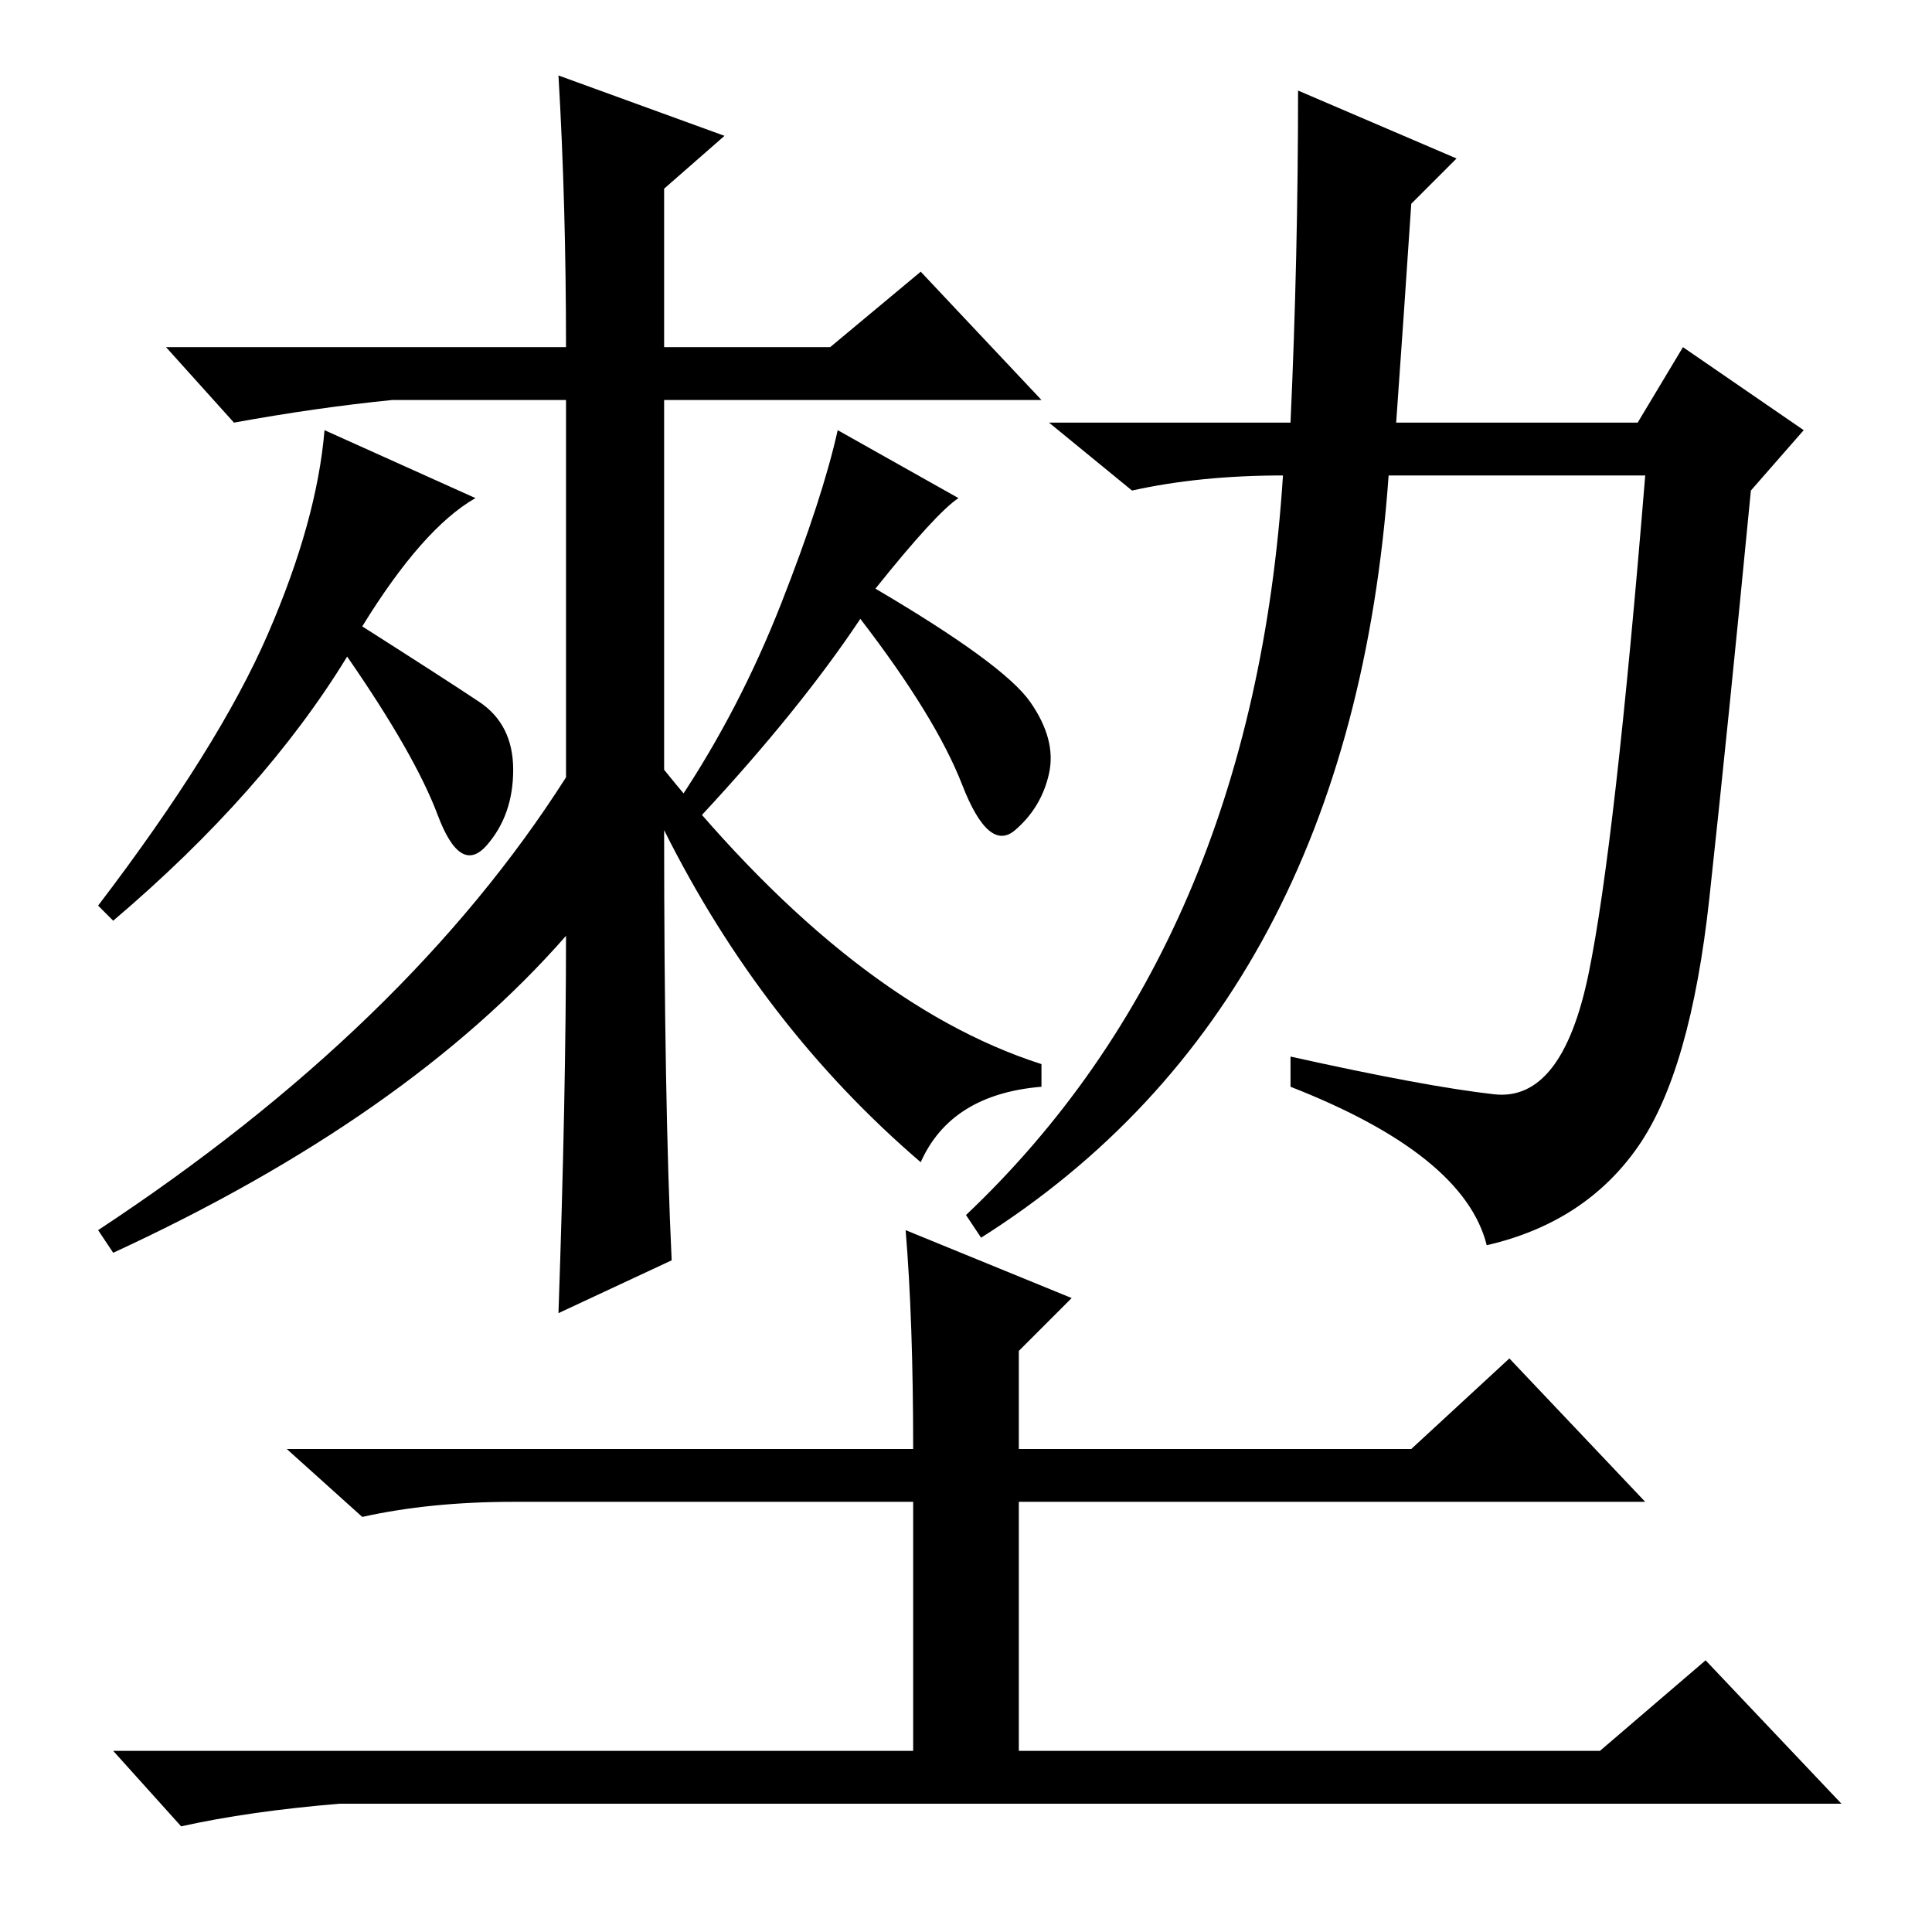 <?xml version="1.0" standalone="no"?>
<!DOCTYPE svg PUBLIC "-//W3C//DTD SVG 1.1//EN" "http://www.w3.org/Graphics/SVG/1.1/DTD/svg11.dtd" >
<svg xmlns="http://www.w3.org/2000/svg" xmlns:xlink="http://www.w3.org/1999/xlink" version="1.1" viewBox="0 -36 256 256">
  <g transform="matrix(1 0 0 -1 0 220)">
   <path fill="currentColor"
d="M75 132q-21 -24 -60 -42l-2 3q41 27 62 60v50h-23q-10 -1 -21 -3l-9 10h53q0 19 -1 36l22 -8l-8 -7v-21h22l12 10l16 -17h-50v-49q25 -31 50 -39v-3q-12 -1 -16 -10q-21 18 -34 44q0 -36 1 -57l-15 -7q1 29 1 50zM48 173q11 -7 15.5 -10t4.5 -9t-3.5 -10t-6.5 4t-12 21
q-11 -18 -31 -35l-2 2q16 21 22.5 36t7.5 27l20 -9q-7 -4 -15 -17zM187 229q-1 -15 -2 -29h32l6 10l16 -11l-7 -8q-3 -31 -5.5 -54t-9.5 -33t-20 -13q-3 12 -26 21v4q18 -4 27 -5t12.5 16t7.5 66h-34q-5 -70 -54 -101l-2 3q38 36 42 98q-11 0 -20 -2l-11 9h32q1 22 1 44
l21 -9zM116 178q17 -10 20.5 -15t2.5 -9.5t-4.5 -7.5t-7 6t-13.5 22q-8 -12 -21 -26l-3 2q8 12 13.5 26t7.5 23l16 -9q-3 -2 -11 -12zM120 93l22 -9l-7 -7v-13h52l13 12l18 -19h-83v-33h77l14 12l18 -19h-199q-12 -1 -21 -3l-9 10h106v33h-53q-11 0 -20 -2l-10 9h83
q0 17 -1 29z" />
  </g>

</svg>
